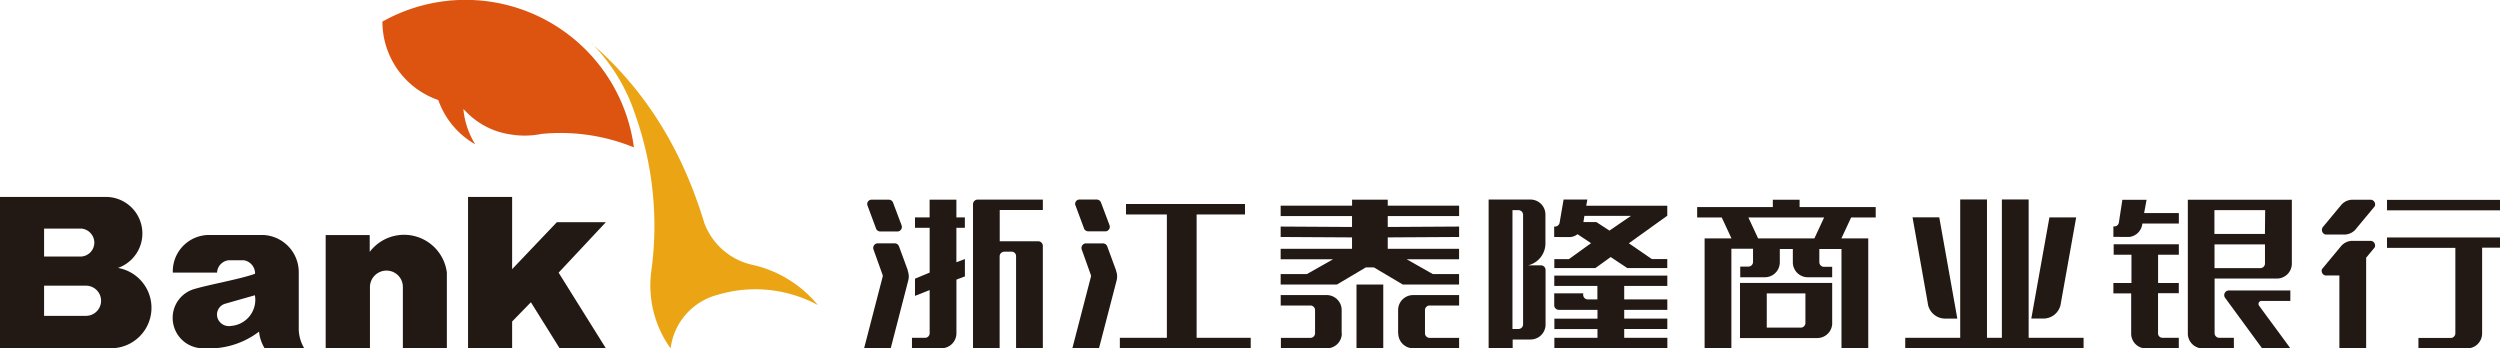 <svg xmlns="http://www.w3.org/2000/svg" viewBox="0 0 536.97 74.83"><defs><style>.a{fill:#221814;}.a,.b,.c{fill-rule:evenodd;}.b{fill:#eba514;}.c{fill:#dd5411;}</style></defs><title>ZJTLCB</title><path class="a" d="M241.18,222.28V202.51a1,1,0,0,1,1-1h1.58a0.94,0.94,0,0,1,.95.95v19.81h5.75v-22a1,1,0,0,0-.93-1h-8.33v-6.71h9.26v-2.24h-14a1,1,0,0,0-1,1v31h5.75Zm-28.4-30.73a0.93,0.93,0,0,1,.88-1.21h3.73a1,1,0,0,1,.87.56h0l1.88,5a1,1,0,0,1-.78,1.27H215.5a1,1,0,0,1-.83-0.54l-1.9-5.11h0Zm8.69,14-1.87-5.09a1,1,0,0,0-.86-0.74h-3.89a1,1,0,0,0-.79,1.24l2,5.59a0.88,0.88,0,0,1,0,.32l-4,15.41h5.72l3.78-14.62a3.37,3.37,0,0,0-.14-2.1h0Zm12.24-2.46-1.82.69v-7.4h1.82v-2.24h-1.82v-3.81h-5.75v3.81H223v2.24h3.15V206L223,207.31V211l3.15-1.26v9.33a1,1,0,0,1-.94.94h-2.86v2.24h6.35a3.22,3.22,0,0,0,3.2-3.17V207.51l1.82-.69v-3.72Z" transform="translate(-26.47 -147.45)"/><path class="a" d="M266.2,205.56l-1.87-5.09a1,1,0,0,0-.86-0.74h-3.89a1,1,0,0,0-.79,1.24l2,5.59a1,1,0,0,1,0,.32l-4,15.41h5.72l3.8-14.62a3.39,3.39,0,0,0-.14-2.1h0ZM267,220v2.23h28.11V220H283.49V193.51h10.39v-2.24H268.32v2.24h8.78V220H267Zm-9.56-28.48a0.93,0.93,0,0,1,.88-1.21h3.73a1,1,0,0,1,.87.56h0l1.88,5a1,1,0,0,1-.78,1.27h-3.85a1,1,0,0,1-.83-0.54l-1.9-5.11h0Z" transform="translate(-26.47 -147.45)"/><path class="a" d="M339.87,191.63H324.54v-1.29h-7.66v1.29H301.54v2.23h15.33v2.34l-15.33-.09v2.24l15.33,0.09v2.45H301.54v2.24h11.27l-5.64,3.19h-5.63v2.24h12.09l6.21-3.68h1.72l6.21,3.68h12.09v-2.24h-5.63l-5.64-3.19h11.27v-2.24H324.54v-2.45l15.33-.09v-2.24l-15.33.09v-2.34h15.33v-2.23Zm-13.1,27.48V214a3.22,3.22,0,0,1,3.2-3.17h9.9v2.24h-6.4a1,1,0,0,0-.93.94v5.07a1,1,0,0,0,.93.94h6.4v2.24H330a3.22,3.22,0,0,1-3.2-3.17h0Zm-12.13,0V214a3.21,3.21,0,0,0-3.19-3.17h-9.9v2.24H308a1,1,0,0,1,.93.94v5.07a1,1,0,0,1-.93.94h-6.41v2.24h9.9a3.21,3.21,0,0,0,3.19-3.17h0Zm8.94,3.17V208.56h-5.75v13.72h5.75Z" transform="translate(-26.47 -147.45)"/><path class="a" d="M351.37,222.28v-1.91h3.87a3.22,3.22,0,0,0,3.2-3.17V205.44a1,1,0,0,0-1-1h-2.77a4.83,4.83,0,0,0,3.74-4.7v-6.26a3.22,3.22,0,0,0-3.2-3.17h-9v31.94h5.11Zm8.95-17.23v-1.94h3.13l4.76-3.43-2.91-1.93a2.74,2.74,0,0,1-1.42.6c0,0.06-3.29,0-3.59,0v-2.24h0.24a1,1,0,0,0,.92-0.8l0.86-5h5.1l-0.24,1.33h17.41v2.14l-8.25,5.92,4.93,3.39h3.32v1.94H376l-3.57-2.37-3.29,2.37h-8.85Zm6.25-9.91h2.77l2.82,1.84,4.62-3.16h-10Zm8.76,24.9v-1.92h9.26v-2.24h-9.26V214h9.26v-2.24h-9.26v-2.89h9.26v-2.23H360.31v2.23h9.26v2.89h-2.12a1,1,0,0,1-.93-0.92v-0.38H360.3v2.65h0a1,1,0,0,0,1,.89h8.29v1.89h-9.26v2.24h9.26V220h-9.26v2.24h24.27V220h-9.26Zm-24-1.92V192.59h1.28a1,1,0,0,1,1,.94l0,10.94h0l0,12.7a1,1,0,0,1-.91.94h-1.33Z" transform="translate(-26.47 -147.45)"/><path class="a" d="M429.3,191.93H413v-1.58h-5.75v1.58H391v2.23h5.28l2.09,4.49h-5.77v23.63h5.75v-21.4H403v2.89a1,1,0,0,1-.93.94h-1.82V207h5.31a3.21,3.21,0,0,0,3.19-3.17v-2.9h2.8v2.9a3.21,3.21,0,0,0,3.2,3.17H420v-2.24h-1.82a1,1,0,0,1-.94-0.94v-2.89H422v21.4h5.75V198.65h-5.77l2.09-4.49h5.28v-2.23ZM402,194.16h16.27l-2.09,4.49H404.09Zm18,22.73v-8.67h-19.8v11.84h16.61a3.22,3.22,0,0,0,3.2-3.17h0Zm-14.05.94v-7.36h8.3v6.41a1,1,0,0,1-.93.94H406Z" transform="translate(-26.47 -147.45)"/><path class="a" d="M474,220H462.2v-29.7h-5.75V220h-3.2v-29.7h-5.75V220H435.69v2.24H474V220Zm-4.9-7.35,3.31-18.51h-5.75l-3.89,21.73h2.57a3.77,3.77,0,0,0,3.77-3.23h0Zm-28.55,0-3.29-18.52H443l3.88,21.75h-2.57a3.77,3.77,0,0,1-3.77-3.23h0Z" transform="translate(-26.47 -147.45)"/><path class="a" d="M512.95,197.7H502.1l0-5.12H513Zm-25.42-7.34h-5.2l-0.77,5a1,1,0,0,1-.87.72H480.4v2.24c0.3,0,3.59.05,3.59,0a3.19,3.19,0,0,0,2.63-2.86h7.84v-2.24H487Zm30.88,19.48H505.17a1,1,0,0,0-.81,1.53l8,10.92h6.07c-2.07-2.86-4.66-6.33-6.76-9.21a0.65,0.65,0,0,1,.54-1h6.2v-2.24Zm-23.94-1.61H490v-6.07h4.46v-2.24h-14v2.24h3.82l0,6.07H480.4v2.24h3.82v8.65a3.18,3.18,0,0,0,3.15,3.17h7.08V220h-3.55a0.94,0.94,0,0,1-.91-0.94v-8.63h4.46v-2.24Zm7.65-8.29h10.84l0,4.16a1,1,0,0,1-.93.94h-9.91Zm16.62-9.59H496.39v28.77a3.21,3.21,0,0,0,3.19,3.17h6.7V220h-3.21a1,1,0,0,1-.93-0.94V207.28h13.4a3.21,3.21,0,0,0,3.19-3.17V190.35h0Z" transform="translate(-26.47 -147.45)"/><path class="a" d="M525.26,196.38l4.08-4.91h0a3.2,3.2,0,0,1,2.46-1.12h3.93a1,1,0,0,1,.79,1.43l-3.86,4.64a3.23,3.23,0,0,1-2.79,1.41H526a1,1,0,0,1-.7-1.44h0Zm38.18-6H539.17v2.24h24.27v-2.24Zm0,8.07H539.17v2.24h14.68V219.1a1,1,0,0,1-.93.94h-7v2.24H556.4a3.21,3.21,0,0,0,3.2-3.17V200.65h3.85v-2.24Zm-38.2,6.76,4.08-4.91h0a3.2,3.2,0,0,1,2.46-1.12h3.94a1,1,0,0,1,.79,1.43l-1.82,2.19v19.52h-5.75V206.62h-3a1,1,0,0,1-.69-1.44h0Z" transform="translate(-26.47 -147.45)"/><path class="a" d="M73.09,206h-9.5a7.8,7.8,0,0,1,7.87-8.08H83a8,8,0,0,1,7.64,7.9v12.47a8.3,8.3,0,0,0,1.2,4H83.33a8.47,8.47,0,0,1-1.22-3.61,17.72,17.72,0,0,1-11.85,3.58,6.53,6.53,0,0,1-6.7-6.35,6.43,6.43,0,0,1,4.82-6.43c3.47-1,9.88-2.13,12.87-3.23V206h0a2.87,2.87,0,0,0-2.42-2.65H75.56A2.81,2.81,0,0,0,73.09,206h0Zm8.12,4.87-6.39,1.82a2.42,2.42,0,0,0-1.45,3.47,2.59,2.59,0,0,0,2.76,1.29,5.62,5.62,0,0,0,5.09-6.58h0Z" transform="translate(-26.47 -147.45)"/><path class="a" d="M49.47,189.75A7.85,7.85,0,0,1,51.81,205a8.69,8.69,0,0,1-1.06,17.24H26.47V189.75h23Zm-13.53,6.8v6h8a3,3,0,0,0,2.79-3.08A3.06,3.06,0,0,0,44,196.55h-8Zm0,12.26v6.48h9a3.24,3.24,0,0,0,0-6.48h-9Z" transform="translate(-26.47 -147.45)"/><path class="a" d="M105.89,222.28H96.42V197.94h9.46v3.61A9.26,9.26,0,0,1,122.45,206v16.29H113V209a3.51,3.51,0,0,0-3.51-3.43,3.56,3.56,0,0,0-3.56,3.43v13.32Z" transform="translate(-26.47 -147.45)"/><polygon class="a" points="119.61 47.72 130.14 47.72 119.98 58.56 130.14 74.82 120.21 74.82 114.03 64.92 110 69.05 110 74.83 100.53 74.83 100.53 42.3 110 42.3 110 57.81 119.61 47.72"/><path class="b" d="M153.56,156.74A39.48,39.48,0,0,1,163,172.33a71.34,71.34,0,0,1,3.36,33.38,23.17,23.17,0,0,0,4.15,16.58,13.64,13.64,0,0,1,10.1-11.52,28.29,28.29,0,0,1,21.51,2.19,25.36,25.36,0,0,0-14-8.62,14.27,14.27,0,0,1-10.37-9c-2.76-9-8.78-25.27-24.22-38.55h0Z" transform="translate(-26.47 -147.45)"/><path class="c" d="M126,170.89c0.27,0.24.57,0.54,0.92,0.9a16.56,16.56,0,0,0,9.39,4.56,18.24,18.24,0,0,0,6.49-.14,41.71,41.71,0,0,1,19.81,2.89h0V179a36.48,36.48,0,0,0-54-26.91,17.81,17.81,0,0,0,12,16.85,17.71,17.71,0,0,0,7.94,9.51,17.2,17.2,0,0,1-2.55-7.59h0Z" transform="translate(-26.47 -147.45)"/></svg>
